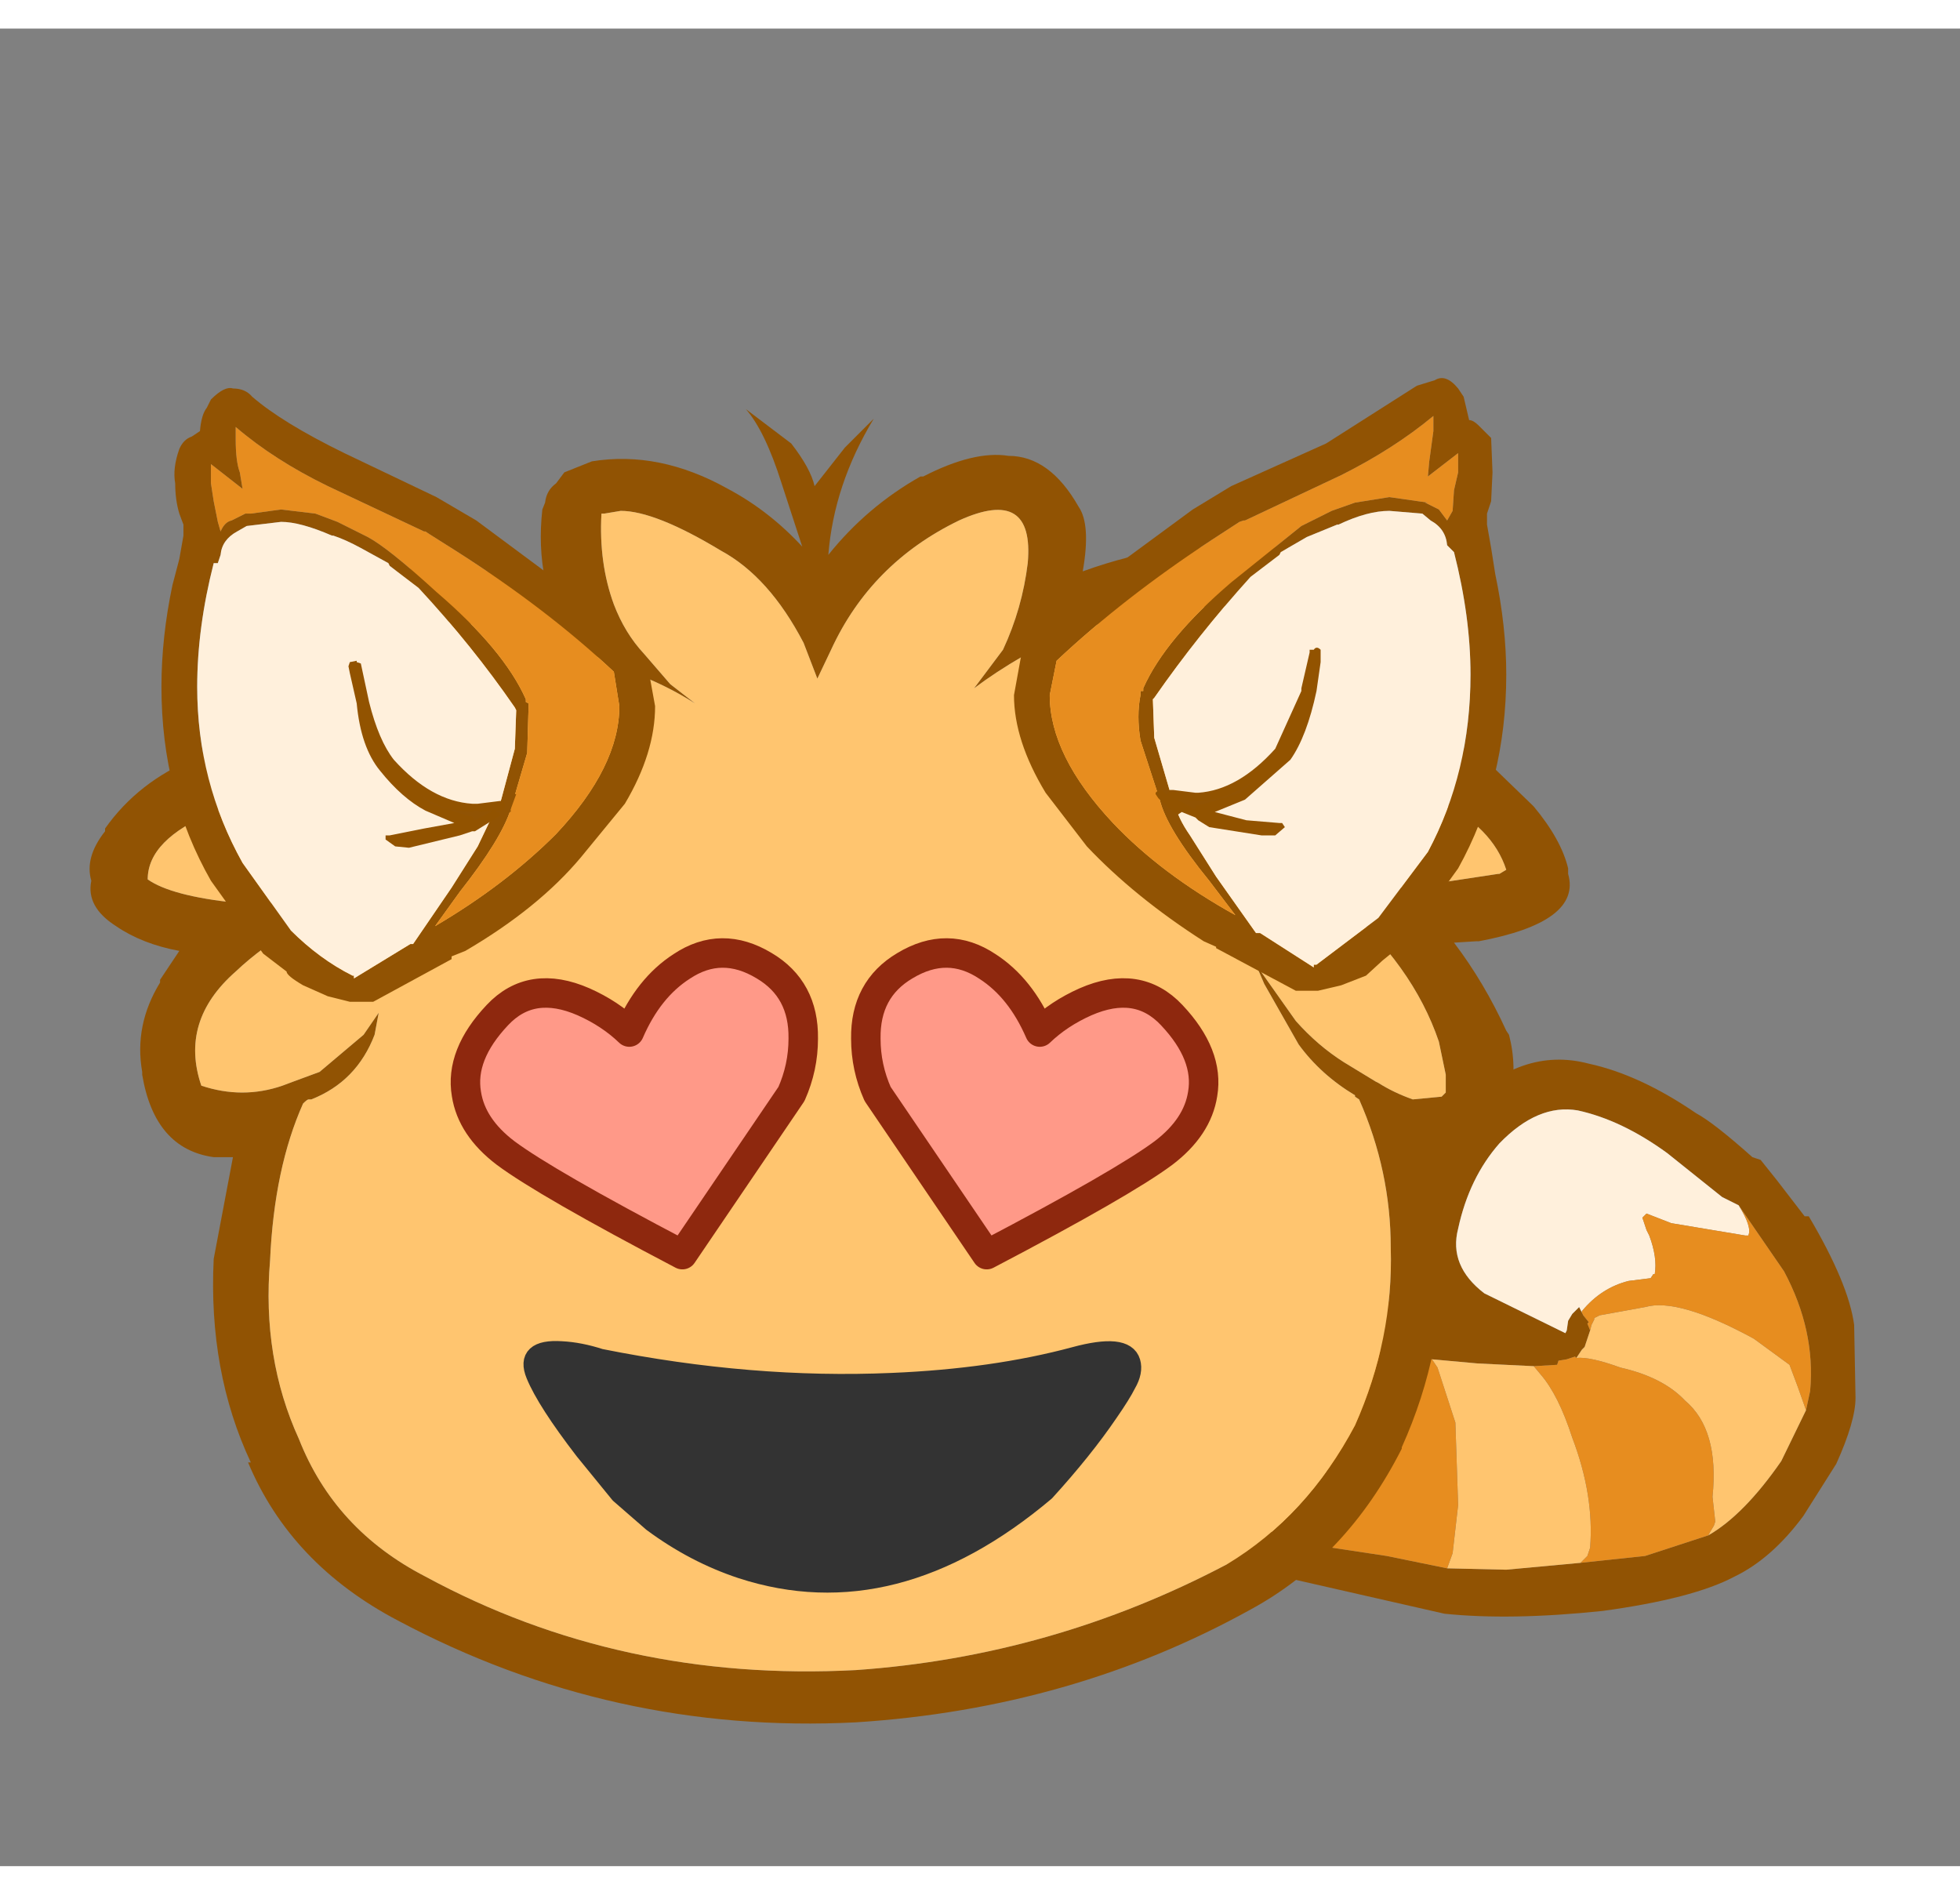 <svg height="29" viewBox="-14 -16 32 30" width="30" xmlns="http://www.w3.org/2000/svg">
	<rect x="-14" y="-16" width="32" height="30" fill="#808080" stroke="none"/>
	<style>/* <![CDATA[ */
	.left-eye {
		transform: matrix(0.536,0,0,0.536,23.85,30.4);
		animation: left-eye 1s none infinite;
		-webkit-animation: left-eye 1s none infinite;
	}
	.right-eye {
		transform: matrix(-0.536,0,0,0.536,38.4,30.4);
		animation: right-eye 1s none infinite;
		-webkit-animation: right-eye 1s none infinite;
	}
	@keyframes right-eye {
		0% {transform: matrix(-0.633,0,0,0.633,39.75,30.4);}
		50% {transform: matrix(-0.536,0,0,0.536,38.4,30.4);}
	}
	@keyframes left-eye {
		0% {transform: matrix(0.633,0,0,0.633,22.4,30.4);}
		50% {transform: matrix(0.536,0,0,0.536,23.85,30.4);}
	}
	@-webkit-keyframes right-eye {
		0% {transform: matrix(-0.633,0,0,0.633,39.75,30.4);}
		50% {transform: matrix(-0.536,0,0,0.536,38.4,30.4);}
	}
	@-webkit-keyframes left-eye {
		0% {transform: matrix(0.633,0,0,0.633,22.4,30.4);}
		50% {transform: matrix(0.536,0,0,0.536,23.85,30.4);}
	}
	/* ]]>*/</style>
	<g transform="matrix(0.449,0,0,0.449,-14.35,-12.1)">
		<g>
			<path d="M40.6,44.2L43.5 45L45.95 45.65L48.55 46.45L51.2 46.85L53.4 47.3L55.55 47.35L58.25 47.1L60.6 46.85L62.9 46.1Q64.2 45.35 65.55 43.4L66.45 41.55L66.6 40.85Q66.8 38.65 65.65 36.5L64 34.1L63.4 33.8L61.4 32.2Q59.75 31 58.15 30.65Q56.7 30.4 55.3 31.85Q54.2 33.1 53.8 34.95Q53.45 36.3 54.75 37.3L57.7 38.75L57.75 38.65L57.8 38.3L57.95 38.05L58.2 37.8L58.3 38L58.35 38.1L58.55 38.35L58.5 38.4L58.6 38.65L58.4 39.25L58.3 39.35L58.1 39.65L58.05 39.6L57.75 39.7L57.45 39.75L57.4 39.9L56.55 39.95L54.5 39.85L52.85 39.7L51.6 39.5L50.3 39.25L49 38.95L44.55 37.9L43.95 37.65L43.35 37.5L43.15 37.45L42.4 37.3L42.85 37.65L43.1 37.7L42.8 38.45L42.65 38.4Q42 38.25 41.8 37.5L41.8 37.25L41.8 36.9L41.75 36.55Q41.95 35.65 42.55 35.65L43.15 35.5L43.95 35.7Q46.7 36.75 51.85 37.7L52.65 37.7Q51.45 36.35 51.95 34.55Q52.45 32.25 53.9 30.55Q56.1 28.3 58.55 28.95Q60.4 29.35 62.45 30.75Q63.1 31.1 64.5 32.35L64.8 32.45L65.4 33.2L66.4 34.5L66.55 34.5Q68 36.95 68.2 38.45L68.25 41.1Q68.25 41.95 67.55 43.5L66.35 45.4Q65.2 46.95 63.85 47.6Q62.35 48.4 59.05 48.85Q55.7 49.2 53.3 48.95L39.9 45.9L39.85 45.9L39 45.25Q38.8 44.95 38.85 44.4Q38.8 44.05 39 43.8L39.15 43.45L39.45 43.15Q39.7 42.8 40.55 43L40.7 43.05L40.9 43.25L40.6 44.2M43.9,36.95L43.95 36.95L43.9 36.75L43.9 36.95M43.15,36.35L43.55 36.85L43.85 36.9L43.9 36.75Q43.6 36.45 43.15 36.35" fill="rgb(145,83,3)"/>
			<path d="M64.35,35.2L64.25 35.2L61.55 34.75L60.65 34.4L60.5 34.55L60.65 35L60.75 35.2Q61.05 36 60.95 36.6L60.9 36.6L60.8 36.75L60 36.85Q59 37.1 58.3 37.95L58.3 38L58.2 37.8L57.95 38.05L57.8 38.3L57.75 38.65L57.7 38.75L54.75 37.3Q53.45 36.3 53.8 34.95Q54.2 33.1 55.3 31.85Q56.7 30.4 58.15 30.65Q59.75 31 61.4 32.2L63.4 33.8L64 34.1Q64.5 34.9 64.35 35.2" fill="rgb(255,240,220)"/>
			<path d="M43.15,37.45L43.35 37.5L43.95 37.65L44.55 37.9L49 38.95L49.1 39.25Q49.55 41.05 48.7 45.8L48.55 46.45L45.95 45.65L43.5 45L40.6 44.2L40.9 43.25L41.85 40.85L42.8 38.45L43.1 37.7L43.15 37.45M52.85,39.7L54.5 39.85L56.55 39.95L56.8 40.25Q57.45 41 57.95 42.55Q58.75 44.65 58.6 46.55L58.5 46.85L58.25 47.1L55.55 47.35L53.4 47.3L53.6 46.75L53.8 45L53.7 42L53.05 40L52.85 39.7M58.1,39.65L58.3 39.35L58.4 39.25L58.6 38.65L58.65 38.45L58.75 38.25L58.75 38.2L58.95 38.1L60.6 37.8Q61.8 37.45 64.55 38.95L65.85 39.9L66.15 40.7L66.45 41.55L65.55 43.4Q64.2 45.35 62.9 46.1L62.95 46L63.1 45.75L63.15 45.6L63.05 44.7Q63.3 42.25 62.05 41.2Q61.25 40.35 59.7 40Q58.6 39.6 58.1 39.65" fill="rgb(255,197,111)"/>
			<path d="M53.05,40L53.7 42L53.8 45L53.6 46.75L53.4 47.3L51.2 46.85L48.55 46.45L48.7 45.8Q49.55 41.05 49.1 39.25L49 38.95L50.3 39.25L51.6 39.5L52.85 39.7L53.05 40M59.7,40Q61.25 40.35 62.05 41.2Q63.3 42.25 63.05 44.7L63.15 45.6L63.1 45.75L62.95 46L62.9 46.1L60.6 46.85L58.25 47.1L58.5 46.85L58.6 46.55Q58.75 44.65 57.95 42.55Q57.45 41 56.8 40.25L56.55 39.95L57.4 39.9L57.45 39.75L57.75 39.7L58.05 39.6L58.1 39.65Q58.6 39.6 59.7 40M58.6,38.65L58.5 38.4L58.55 38.35L58.35 38.1L58.3 38L58.3 37.95Q59 37.1 60 36.85L60.8 36.75L60.9 36.6L60.95 36.6Q61.05 36 60.75 35.2L60.65 35L60.5 34.55L60.65 34.4L61.55 34.75L64.25 35.2L64.35 35.2Q64.5 34.9 64 34.1L65.65 36.5Q66.8 38.65 66.6 40.85L66.45 41.55L66.15 40.7L65.85 39.9L64.55 38.95Q61.8 37.45 60.6 37.8L58.95 38.1L58.75 38.2L58.75 38.25L58.65 38.45L58.6 38.65" fill="rgb(231,141,31)"/>
			<path d="M46.9,10.15L47.05 10.15Q49.15 10.45 50.5 11.55L50.45 11.55Q52.6 12.95 51 15.65L50.45 16.5Q52.9 16.8 54.85 18.05L55 18.1L56.5 19.55L56.55 19.6Q57.55 20.8 57.8 21.85L57.8 22.05Q58.3 23.8 54.55 24.5L54.45 24.5L53.65 24.55Q54.75 26 55.55 27.75L55.65 27.9Q55.95 29.05 55.7 30.25L55.7 30.1Q55.55 32.05 53.8 32.35L52.95 32.45L53.2 35.6Q53.35 39.35 51.75 42.9L51.75 42.95Q49.75 46.9 46.25 48.8Q39.75 52.4 31.9 52.9Q23.05 53.35 15.25 49.2Q11.35 47.15 9.8 43.45L9.9 43.45Q8.35 40.15 8.55 36.05L9.25 32.35L8.8 32.35L8.55 32.35Q6.4 32.05 5.95 29.35L5.95 29.25Q5.65 27.55 6.6 26L6.6 25.9L7.3 24.85Q5.95 24.6 5 23.95Q3.9 23.25 4.1 22.3Q3.85 21.45 4.6 20.5L4.6 20.4Q5.8 18.7 7.85 17.85Q8.8 17.3 9.9 17.05Q9.25 16 9.1 15L8.95 15Q8.8 13.6 9.7 12.5L9.75 12.4Q10.3 11.55 12.95 11.15L17.05 10.85L20.6 11.35Q20.35 10.15 20.5 8.8L20.6 8.55Q20.65 8.1 21 7.85L21.3 7.45L22.3 7.05Q24.75 6.65 27.25 8.05Q28.75 8.85 29.95 10.15L29.2 7.85Q28.6 5.95 27.9 5.15L29.55 6.4Q30.25 7.3 30.4 7.95L31.5 6.55L32.55 5.5Q31.1 7.9 30.9 10.45Q32.3 8.7 34.25 7.6L34.35 7.6Q36.2 6.65 37.45 6.85Q38.95 6.85 40 8.7Q40.45 9.35 40.15 11.05Q41.8 10.45 43.5 10.2L43.6 10.2L46.9 10.15M45.85,17.75Q47.35 17.05 48.55 15.65Q50.45 13.3 47.4 12.25L43.2 12.4Q40.3 12.85 37.95 14.15Q37 14.7 36.2 15.3L37.25 13.9Q37.95 12.4 38.15 10.75Q38.4 7.95 35.65 9.2Q32.45 10.75 31 13.9L30.5 14.95L30 13.65Q28.75 11.25 27 10.3Q24.6 8.85 23.35 8.85L22.75 8.95L22.65 8.95Q22.55 10.75 23.1 12.25Q23.5 13.3 24.2 14.05L25.15 15.15L26.05 15.85Q24.95 15.15 23.7 14.7Q21.25 13.5 18.55 13.05Q15.25 12.5 12.1 13.65L11.6 13.9L11.6 14Q10.75 14.7 11.7 15.95L12.5 16.65L12.55 16.7L14.7 18.05Q15.8 18.55 17.15 18.7Q15.75 18.55 14.5 18.7Q10.85 18.7 8.55 19.8Q6.15 20.8 6.15 22.25Q7 22.85 9.35 23.1L9.75 23.1L11.45 23.1Q12.95 22.9 14.3 22.3Q12.85 23.1 11.6 23.95Q10.3 24.7 9.35 25.6Q7.3 27.4 8.1 29.75Q9.6 30.25 11.05 29.75L11.45 29.6L12.4 29.25L14 27.9L14.55 27.1L14.4 27.9Q13.75 29.6 12.1 30.25L12 30.25Q11.95 30.25 11.8 30.4Q10.75 32.75 10.6 36.1Q10.3 39.65 11.65 42.6Q12.95 45.9 16.25 47.6Q23.35 51.45 31.9 51Q39.05 50.5 45.4 47.15Q48.3 45.4 50.05 42.1Q51.45 38.95 51.35 35.65Q51.35 32.85 50.2 30.25L50.05 30.15L50.05 30.1Q48.8 29.35 48 28.25L46.75 26.05L46.45 25.35L47.9 27.4Q48.7 28.3 49.65 28.9L50.8 29.6L50.9 29.65Q51.45 30 52.15 30.25L53.2 30.15L53.35 30L53.35 29.95L53.35 29.35L53.1 28.15Q52.15 25.35 49.45 23.05L47.35 21.45Q48.65 22.05 49.9 22.3L51.75 22.55L51.95 22.55L55.25 22.05L55.3 22.05L55.55 21.9Q55.05 20.35 53.1 19.4Q49.6 17.95 46 18.15L44.45 18.35L45.85 17.75" fill="rgb(145,83,3)"/>
			<path d="M44.45,18.35L46 18.15Q49.6 17.95 53.1 19.4Q55.05 20.35 55.55 21.9L55.3 22.05L55.25 22.05L51.95 22.55L51.75 22.55L49.9 22.3Q48.65 22.05 47.35 21.45L49.45 23.05Q52.15 25.35 53.1 28.15L53.35 29.35L53.35 29.95L53.35 30L53.2 30.15L52.15 30.25Q51.45 30 50.9 29.65L50.8 29.6L49.65 28.9Q48.7 28.3 47.9 27.4L46.45 25.35L46.75 26.05L48 28.25Q48.8 29.35 50.05 30.1L50.05 30.15L50.2 30.25Q51.35 32.85 51.35 35.65Q51.45 38.95 50.05 42.1Q48.3 45.4 45.4 47.15Q39.05 50.5 31.9 51Q23.35 51.45 16.25 47.6Q12.95 45.9 11.65 42.6Q10.3 39.65 10.6 36.1Q10.75 32.75 11.8 30.4Q11.95 30.25 12 30.25L12.1 30.25Q13.75 29.6 14.4 27.9L14.55 27.1L14 27.9L12.4 29.25L11.45 29.6L11.05 29.75Q9.6 30.25 8.1 29.75Q7.3 27.4 9.35 25.6Q10.3 24.7 11.6 23.95Q12.85 23.1 14.3 22.3Q12.95 22.9 11.45 23.1L9.75 23.1L9.35 23.1Q7 22.85 6.15 22.25Q6.15 20.8 8.55 19.8Q10.85 18.7 14.5 18.7Q15.75 18.55 17.15 18.7Q15.8 18.55 14.7 18.05L12.55 16.7L12.5 16.65L11.7 15.95Q10.75 14.7 11.6 14L11.6 13.9L12.1 13.65Q15.25 12.5 18.55 13.05Q21.25 13.5 23.7 14.7Q24.95 15.15 26.05 15.85L25.15 15.15L24.2 14.05Q23.5 13.3 23.1 12.25Q22.55 10.75 22.65 8.95L22.75 8.95L23.35 8.85Q24.6 8.85 27 10.3Q28.75 11.25 30 13.65L30.5 14.95L31 13.9Q32.45 10.75 35.65 9.2Q38.4 7.95 38.15 10.75Q37.95 12.4 37.25 13.9L36.2 15.3Q37 14.7 37.95 14.15Q40.3 12.85 43.2 12.4L47.4 12.25Q50.45 13.3 48.55 15.65Q47.35 17.05 45.85 17.75L44.45 18.35" fill="rgb(255,197,111)"/>
			<path d="M54.55,5.75L55 6.2L55.05 7.45L55 8.5L54.85 8.95L54.85 9.35L55 10.2L55.15 11.15Q55.55 13.05 55.55 14.8Q55.55 18.7 53.8 21.85L51.85 24.55L51.05 25.2L50.45 25.75L49.55 26.1L48.7 26.3L47.9 26.3L45 24.75L45 24.7L44.55 24.5Q42.05 22.9 40.3 21.05L38.8 19.1Q37.65 17.2 37.65 15.55L37.95 13.9Q37.95 13.65 38.5 13.15L39.05 12.55L44.15 8.8L45.55 7.95L49 6.4L52.3 4.3L52.95 4.1Q53.35 3.85 53.8 4.4L54 4.7L54.2 5.55Q54.35 5.55 54.55 5.75M52.9,5.4Q51.45 6.6 49.55 7.55L46.05 9.2L46 9.2L45.85 9.25L44.85 9.9Q41.65 12 39.2 14.3L38.95 15.55Q38.95 17.75 41.25 20.2Q43 22.05 45.7 23.55L44.75 22.3Q43.2 20.4 42.95 19.35L42.25 17.2Q42.1 16.3 42.25 15.55L42.25 15.4L42.35 15.4L42.35 15.3Q43.15 13.5 45.55 11.45L48.1 9.4L49.2 8.85L50.05 8.55L51.3 8.35L52.35 8.5L52.7 8.55L52.6 8.55L53.1 8.8L53.4 9.2L53.6 8.85L53.65 8.1L53.8 7.45L53.8 6.75L52.7 7.6L52.75 7.05L52.9 5.95L52.9 5.4M51.3,8.85Q50.5 8.85 49.45 9.35L49.4 9.35L48.3 9.8L47.35 10.35L47.3 10.45L46.25 11.25Q44.35 13.35 42.75 15.65L42.7 15.7L42.75 17.1L43.35 19.15L44.35 19.15Q45.85 19.15 47.3 17.5L48.25 15.4L48.55 14L48.4 15.4Q48.15 17.05 47.55 17.75L45.9 19.15Q45.1 19.7 44.4 19.7L46.05 20.2L47.3 20.35L47.05 20.4L46.65 20.5L44.8 20.1L43.5 19.5Q43.6 20 44.05 20.65L45 22.15L46.45 24.2L46.6 24.2L48.55 25.45L48.55 25.35L48.65 25.35L50.9 23.65L52.7 21.25Q54.25 18.35 54.25 14.8Q54.25 12.7 53.65 10.35L53.6 10.3L53.4 10.1Q53.35 9.5 52.8 9.2L52.5 8.95L51.3 8.85M23.5,19.5L21.9 21.45Q20.35 23.3 17.7 24.85L17.2 25.05L17.2 25.15L14.35 26.7L13.5 26.7L12.7 26.5L11.8 26.1Q11.2 25.75 11.2 25.6L10.35 24.95L8.45 22.3Q6.65 19.15 6.65 15.25Q6.65 13.45 7.05 11.55L7.3 10.6L7.45 9.75L7.45 9.35L7.3 8.95Q7.15 8.45 7.15 7.85Q7.05 7.3 7.3 6.6Q7.45 6.25 7.75 6.15L8.05 5.95Q8.1 5.35 8.3 5.1L8.45 4.8Q8.95 4.3 9.25 4.4Q9.7 4.4 9.95 4.7Q11.05 5.65 13.3 6.75L16.65 8.35L18.1 9.2L23.15 12.95L23.7 13.6L24.3 14.3L24.6 15.95Q24.6 17.65 23.5 19.5M23.3,15.95L23.1 14.7Q20.65 12.4 17.35 10.3L16.4 9.7L16.25 9.6L16.2 9.6L12.7 7.95Q10.75 7 9.35 5.8L9.35 6.25Q9.35 7.05 9.5 7.45L9.6 8.05L8.45 7.15L8.45 7.85L8.55 8.5L8.7 9.25L8.8 9.6Q8.95 9.25 9.2 9.2L9.7 8.95L9.9 8.95L11 8.8L12.25 8.95L13.05 9.25L14.15 9.8Q14.9 10.2 16.65 11.8Q19.1 13.9 19.9 15.7L19.9 15.8L20 15.85L20 15.95L19.95 17.65L19.35 19.7Q19 20.8 17.5 22.7L16.6 23.95Q19.15 22.45 21 20.6Q23.3 18.15 23.3 15.95M11,9.25L9.75 9.4L9.4 9.6Q8.85 9.9 8.8 10.45L8.7 10.75L8.55 10.75Q7.95 13.1 7.95 15.25Q7.95 18.7 9.6 21.65L11.35 24.1Q12.4 25.15 13.6 25.75L13.65 25.75L13.65 25.85L15.7 24.6L15.8 24.6L17.2 22.55L18.15 21.05L18.7 19.9L17.5 20.5L15.65 20.9L15.25 20.8L15 20.8L16.2 20.6L17.85 20.1Q17.1 20.1 16.3 19.6L14.75 18.15Q14.05 17.35 13.9 15.8L13.65 14.4L14 15.8Q14.4 17.3 14.95 17.95Q16.4 19.6 17.95 19.6L18.95 19.55L19.5 17.5L19.55 16.1L19.5 16Q17.95 13.75 16 11.65L14.95 10.85L14.9 10.75L13.9 10.2Q13.35 9.9 12.9 9.75L12.85 9.75Q11.7 9.25 11 9.25" fill="rgb(145,83,3)"/>
			<path d="M52.9,5.95L52.75 7.05L52.7 7.6L53.8 6.75L53.8 7.45L53.65 8.1L53.6 8.85L53.4 9.2L53.1 8.8L52.6 8.55L52.7 8.55L52.35 8.5L51.3 8.35L50.05 8.55L49.2 8.85L48.1 9.4L45.55 11.45Q43.15 13.5 42.35 15.3L42.35 15.4L42.25 15.4L42.25 15.55Q42.1 16.3 42.25 17.2L42.95 19.35Q43.2 20.4 44.75 22.3L45.7 23.55Q43 22.05 41.25 20.2Q38.95 17.75 38.95 15.55L39.2 14.3Q41.65 12 44.85 9.9L45.85 9.25L46 9.2L46.05 9.2L49.55 7.55Q51.45 6.6 52.9 5.4L52.9 5.95M21,20.6Q19.15 22.45 16.6 23.95L17.5 22.7Q19 20.8 19.35 19.7L19.95 17.65L20 15.95L20 15.85L19.9 15.8L19.9 15.7Q19.1 13.9 16.65 11.8Q14.9 10.2 14.15 9.8L13.05 9.25L12.25 8.95L11 8.8L9.9 8.95L9.7 8.95L9.2 9.2Q8.95 9.25 8.8 9.6L8.7 9.25L8.55 8.5L8.45 7.85L8.45 7.15L9.6 8.05L9.5 7.45Q9.35 7.05 9.35 6.25L9.35 5.8Q10.75 7 12.7 7.95L16.2 9.6L16.25 9.6L16.4 9.7L17.35 10.3Q20.65 12.4 23.1 14.7L23.3 15.95Q23.3 18.15 21 20.6" fill="rgb(231,141,31)"/>
			<path d="M52.5,8.95L52.8 9.2Q53.35 9.5 53.4 10.1L53.6 10.3L53.65 10.35Q54.25 12.7 54.25 14.8Q54.25 18.35 52.7 21.25L50.9 23.65L48.65 25.35L48.55 25.35L48.55 25.45L46.6 24.2L46.45 24.2L45 22.15L44.05 20.65Q43.6 20 43.5 19.5L44.8 20.1L46.65 20.5L47.05 20.4L47.3 20.35L46.05 20.2L44.4 19.7Q45.1 19.7 45.9 19.15L47.55 17.75Q48.15 17.05 48.4 15.4L48.55 14L48.25 15.4L47.3 17.5Q45.85 19.15 44.35 19.15L43.35 19.15L42.75 17.1L42.7 15.7L42.75 15.65Q44.35 13.35 46.25 11.25L47.3 10.45L47.35 10.35L48.3 9.8L49.4 9.35L49.45 9.35Q50.5 8.85 51.3 8.85L52.5 8.95M12.85,9.75L12.9 9.75Q13.35 9.9 13.9 10.2L14.9 10.75L14.95 10.85L16 11.65Q17.95 13.75 19.5 16L19.55 16.1L19.5 17.5L18.95 19.55L17.95 19.6Q16.4 19.6 14.95 17.95Q14.4 17.3 14 15.8L13.65 14.4L13.9 15.8Q14.05 17.35 14.75 18.15L16.3 19.6Q17.1 20.1 17.85 20.1L16.2 20.6L15 20.8L15.25 20.8L15.65 20.9L17.5 20.5L18.7 19.9L18.15 21.05L17.2 22.55L15.8 24.6L15.7 24.6L13.65 25.85L13.65 25.75L13.6 25.75Q12.4 25.15 11.35 24.1L9.6 21.65Q7.95 18.7 7.95 15.25Q7.95 13.1 8.55 10.75L8.7 10.75L8.8 10.45Q8.85 9.9 9.4 9.6L9.75 9.4L11 9.25Q11.7 9.25 12.85 9.75" fill="rgb(255,240,220)"/>
			<path d="M43.2,19.15L43.3 19L43.45 19L44.25 19.1L44.35 19.1Q45.8 19 47.15 17.5L48.1 15.4L48.1 15.3L48.4 14L48.4 13.9L48.55 13.9Q48.65 13.75 48.8 13.9L48.8 14.05L48.8 14.35L48.65 15.4Q48.3 17.05 47.7 17.9L46.05 19.35L44.95 19.8L46.1 20.1L47.3 20.2L47.4 20.2L47.5 20.35L47.15 20.65L46.65 20.65L44.75 20.35L44.35 20.1L44.25 20L43.75 19.8L43.6 19.9L43.45 19.8L42.9 19.3L42.8 19.15L42.8 19.1L42.9 19L43 19L43.15 19.1L43.2 19.15M44.25,19.55L44.4 19.55L45.85 19.1L46.65 18.45Q45.5 19.4 44.35 19.4L43.6 19.35L44.25 19.7L44.25 19.55M19.1,19.4L19.15 19.55L19.1 19.7L19 19.75L18.8 19.75L18.85 19.8L18.95 19.8L18.95 19.95L18.85 20L18.05 20.5L17.95 20.5L17.5 20.65L15.65 21.1L15.15 21.05L14.8 20.8L14.8 20.65L14.95 20.65L16.2 20.4L17.3 20.2L16.25 19.75Q15.4 19.3 14.6 18.3Q13.9 17.45 13.75 15.85L13.5 14.75L13.45 14.5L13.5 14.35L13.75 14.3L13.75 14.35L13.9 14.4L14.2 15.8Q14.55 17.2 15.1 17.9Q16.45 19.4 17.95 19.5L18.1 19.5L18.15 19.5L18.95 19.4L19 19.4L19.1 19.4M17.95,19.95L18.05 20.1Q18.3 19.95 18.7 19.75L18.25 19.8L18.1 19.75L17.95 19.8Q16.65 19.8 15.55 18.75L16.45 19.5L17.85 19.95L17.95 19.95" fill="rgb(146,83,0)"/>
			<path d="M43.3,19L43.2 19.15L43.15 19.1L43.3 19M44.25,19.7L43.6 19.35L44.35 19.4Q45.5 19.4 46.65 18.45L45.85 19.1L44.4 19.55L44.25 19.55L44.25 19.7M18.95,19.8L18.85 19.8L18.8 19.75L19 19.75L19.1 19.7L19.15 19.55L19.1 19.4L19 19.4L19.1 19.15L19.5 19.15L19.55 19.15L19.35 19.7L19.35 19.8L18.95 19.8M17.85,19.95L16.45 19.5L15.55 18.75Q16.65 19.8 17.95 19.8L18.1 19.75L18.25 19.8L18.7 19.75Q18.3 19.95 18.05 20.1L17.95 19.95L17.85 19.95" fill="rgb(145,83,3)"/>
		</g>
		<g transform="matrix(0.344,0,0,0.344,31.05,43.6)">
			<path d="M25.6,-11.65Q30.95 -13.1 31.55 -11.05Q31.85 -10.05 31.1 -8.75Q30.55 -7.65 29.2 -5.7Q26.55 -1.8 22.5 2.65Q6.55 16.1 -9.6 10.85Q-14.6 9.2 -19.05 5.9L-22.5 2.9L-26.25 -1.7Q-30.25 -6.9 -31.4 -9.7Q-32.55 -12.5 -28.65 -12.25Q-26.7 -12.15 -24.55 -11.45Q-8.55 -8.25 6.3 -8.9Q17.05 -9.35 25.6 -11.65" fill="rgb(51,51,51)"/>
			<path d="M6.3,-8.9Q-8.55 -8.25 -24.55 -11.45Q-26.7 -12.15 -28.65 -12.25Q-32.55 -12.5 -31.4 -9.7Q-30.25 -6.9 -26.25 -1.7L-22.5 2.9L-19.05 5.9Q-14.6 9.2 -9.6 10.85Q6.55 16.1 22.5 2.65Q26.55 -1.8 29.2 -5.7Q30.55 -7.65 31.1 -8.75Q31.85 -10.05 31.55 -11.05Q30.95 -13.1 25.6 -11.65Q17.05 -9.35 6.3 -8.9z" fill="none" stroke="rgb(51,51,51)" stroke-linecap="round" stroke-linejoin="round" stroke-miterlimit="3" stroke-width="2"/>
		</g>
		<g class="left-eye">
			<path d="M8.8,-9.35Q11.5 -7.75 11.45 -4.4Q11.45 -2.45 10.65 -0.65L3.25 10.25Q-6 5.4 -8.75 3.35Q-11.05 1.6 -11.4 -0.65Q-11.85 -3.3 -9.3 -6Q-7 -8.45 -3.45 -6.9Q-1.65 -6.1 -0.35 -4.85Q0.95 -7.85 3.2 -9.3Q5.9 -11.1 8.8 -9.35" fill="rgb(255,153,136)"/>
			<path d="M3.2,-9.3Q0.95 -7.85 -0.35 -4.85Q-1.65 -6.1 -3.45 -6.9Q-7 -8.45 -9.3 -6Q-11.85 -3.3 -11.4 -0.65Q-11.05 1.6 -8.75 3.35Q-6 5.4 3.25 10.25L10.65 -0.65Q11.45 -2.45 11.45 -4.4Q11.5 -7.75 8.8 -9.35Q5.9 -11.1 3.2 -9.3z" fill="none" stroke="rgb(142,40,14)" stroke-linecap="round" stroke-linejoin="round" stroke-miterlimit="3" stroke-width="2"/>
		</g>
		<g class="right-eye">
			<path d="M8.8,-9.35Q11.5 -7.75 11.45 -4.4Q11.45 -2.45 10.65 -0.65L3.25 10.25Q-6 5.4 -8.75 3.35Q-11.05 1.6 -11.4 -0.65Q-11.85 -3.3 -9.3 -6Q-7 -8.45 -3.45 -6.9Q-1.65 -6.1 -0.35 -4.85Q0.95 -7.85 3.2 -9.3Q5.9 -11.1 8.8 -9.35" fill="rgb(255,153,136)"/>
			<path d="M3.2,-9.3Q0.95 -7.85 -0.35 -4.85Q-1.65 -6.1 -3.45 -6.9Q-7 -8.45 -9.3 -6Q-11.85 -3.3 -11.4 -0.65Q-11.05 1.6 -8.75 3.35Q-6 5.4 3.25 10.25L10.65 -0.65Q11.45 -2.45 11.45 -4.4Q11.5 -7.75 8.8 -9.35Q5.9 -11.1 3.2 -9.3z" fill="none" stroke="rgb(142,40,14)" stroke-linecap="round" stroke-linejoin="round" stroke-miterlimit="3" stroke-width="2"/>
		</g>
	</g>
</svg>
